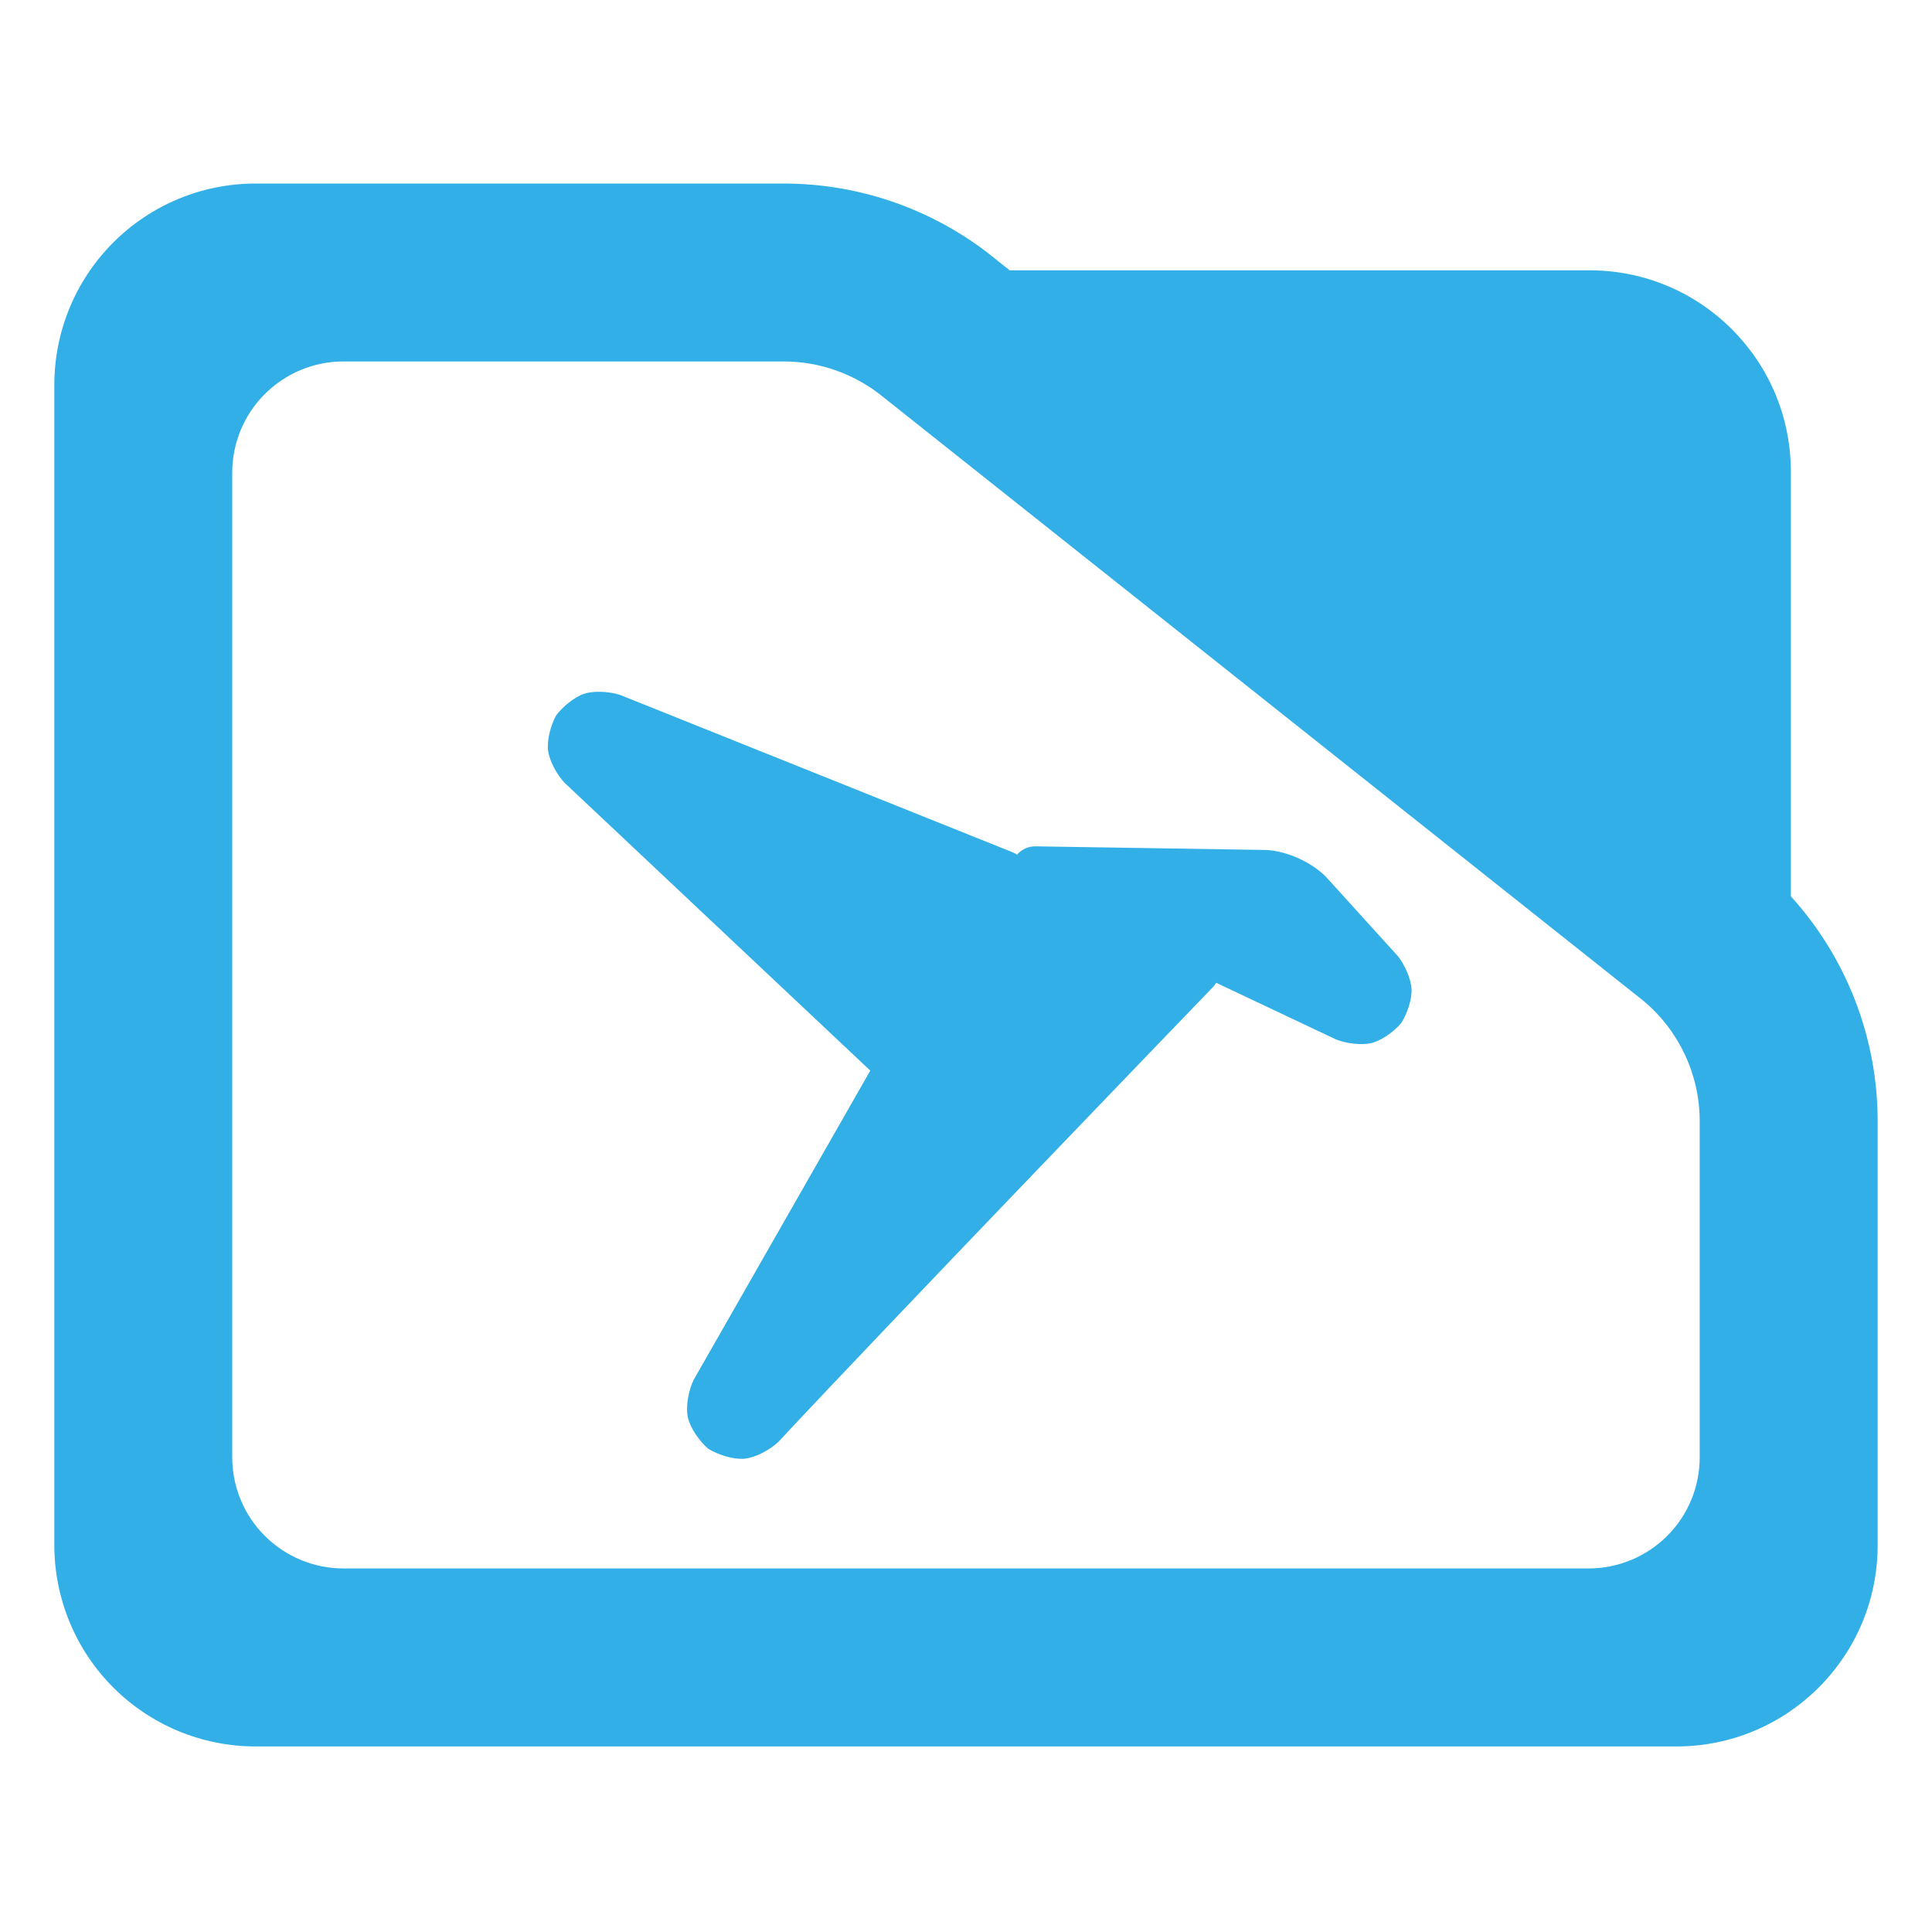 <?xml version="1.0" encoding="utf-8"?>
<svg clip-rule="evenodd" fill-rule="evenodd" stroke-linejoin="round" stroke-miterlimit="2" viewBox="0 0 48 48" xmlns="http://www.w3.org/2000/svg">
  <path fill="rgb(50, 175, 230)" d="M 44.493 22.269 C 45.873 23.788 46.65 25.778 46.65 27.857 L 46.65 38.39 C 46.65 41.152 44.412 43.39 41.65 43.39 L 6.35 43.39 C 5.023 43.39 3.751 42.863 2.815 41.926 C 1.877 40.988 1.35 39.716 1.35 38.39 L 1.35 9.56 C 1.35 8.233 1.877 6.962 2.815 6.024 C 3.751 5.087 5.023 4.56 6.35 4.56 L 19.47 4.56 C 21.415 4.56 23.3 5.241 24.795 6.486 L 25.085 6.716 L 39.494 6.716 C 42.255 6.716 44.493 8.955 44.493 11.716 Z M 40.824 24.86 L 21.96 9.878 C 21.259 9.298 20.38 8.98 19.47 8.98 L 8.533 8.98 C 7.8 8.98 7.098 9.272 6.579 9.79 C 6.061 10.307 5.77 11.01 5.77 11.742 L 5.77 36.206 C 5.77 36.939 6.061 37.642 6.579 38.158 C 7.098 38.676 7.8 38.968 8.533 38.968 L 39.467 38.968 C 40.2 38.968 40.902 38.676 41.42 38.16 C 41.939 37.642 42.229 36.939 42.229 36.206 L 42.229 27.857 C 42.229 26.707 41.722 25.616 40.842 24.875 Z M 14.019 19.441 C 13.83 19.236 13.649 18.902 13.617 18.647 C 13.586 18.391 13.681 18.023 13.815 17.777 C 13.981 17.555 14.273 17.315 14.518 17.235 C 14.763 17.156 15.141 17.18 15.408 17.266 C 19.331 18.839 25.149 21.171 25.149 21.171 C 25.191 21.188 25.231 21.209 25.267 21.234 C 25.38 21.104 25.548 21.024 25.731 21.027 C 25.731 21.027 29.874 21.093 31.474 21.118 C 31.989 21.151 32.58 21.419 32.943 21.784 C 33.362 22.245 34.042 22.998 34.734 23.759 C 34.903 23.977 35.057 24.319 35.069 24.575 C 35.082 24.831 34.961 25.187 34.811 25.421 C 34.631 25.632 34.326 25.85 34.077 25.913 C 33.829 25.975 33.455 25.927 33.196 25.826 C 32.262 25.384 31.222 24.893 30.216 24.417 C 30.189 24.463 30.156 24.506 30.116 24.544 C 30.116 24.544 22.037 32.925 19.335 35.827 C 19.118 36.028 18.764 36.216 18.496 36.241 C 18.227 36.266 17.843 36.147 17.593 35.992 C 17.37 35.799 17.144 35.47 17.088 35.206 C 17.033 34.942 17.106 34.549 17.233 34.283 C 19.286 30.685 21.622 26.599 21.622 26.599 C 19.362 24.471 16.241 21.532 14.019 19.441 Z"/>
</svg>